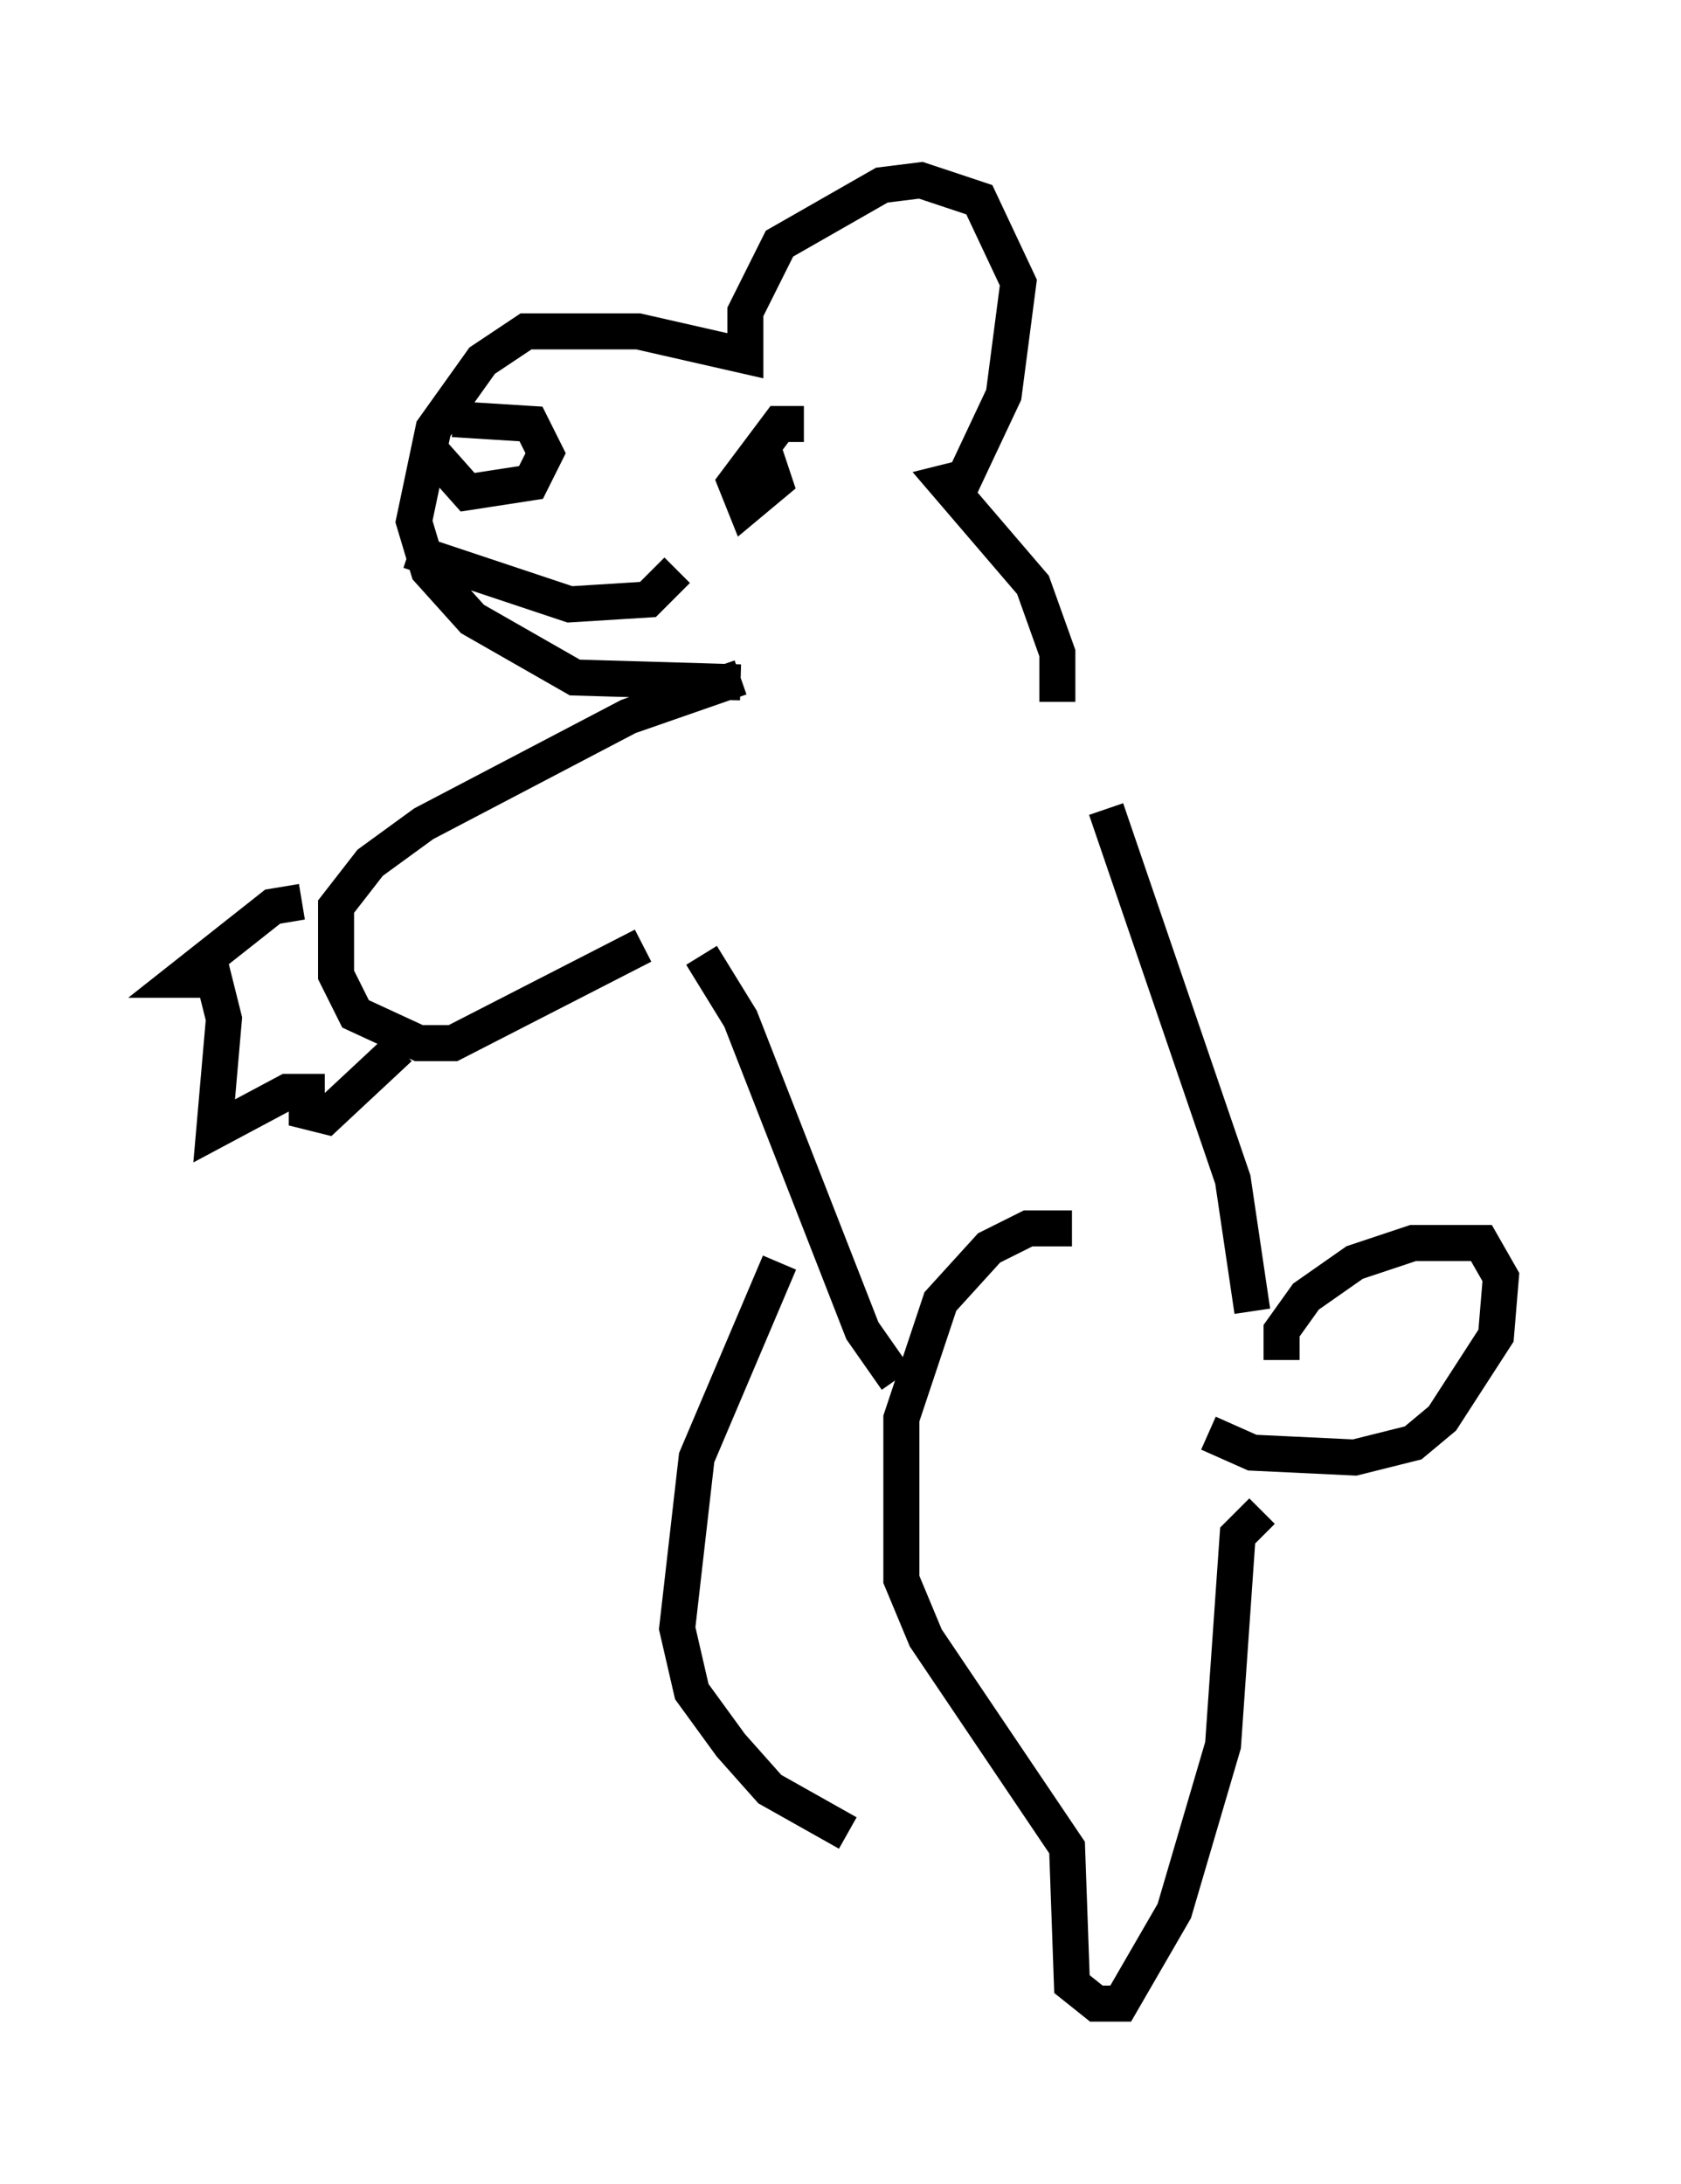 <?xml version="1.0" encoding="utf-8" ?>
<svg baseProfile="full" height="60.608" version="1.1" width="46.671" xmlns="http://www.w3.org/2000/svg" xmlns:ev="http://www.w3.org/2001/xml-events" xmlns:xlink="http://www.w3.org/1999/xlink"><defs /><rect fill="white" height="60.608" width="46.671" x="0" y="0" /><path d="M29.357, 20.155 m1.353, 2.3 l3.518, 10.284 0.541, 3.654 m0.812, 1.353 l0.0, -0.812 0.677, -0.947 l1.353, -0.947 1.624, -0.541 l1.894, 0.0 0.541, 0.947 l-0.135, 1.624 -1.488, 2.3 l-0.812, 0.677 -1.624, 0.406 l-2.842, -0.135 -1.218, -0.541 m-3.789, -5.683 l-1.218, 0.0 -1.083, 0.541 l-1.353, 1.488 -1.083, 3.248 l0.0, 2.165 0.0, 2.3 l0.677, 1.624 3.924, 5.819 l0.135, 3.789 0.677, 0.541 l0.677, 0.0 1.488, -2.571 l1.353, -4.601 0.406, -5.819 l0.677, -0.677 m-10.149, -3.654 l-0.947, -1.353 -3.383, -8.66 l-1.083, -1.759 m1.083, -7.713 l-3.112, 1.083 -5.683, 2.977 l-1.488, 1.083 -0.947, 1.218 l0.0, 1.894 0.541, 1.083 l1.759, 0.812 0.947, 0.0 l5.277, -2.706 m-9.472, -1.218 l-0.812, 0.135 -2.571, 2.03 l0.947, 0.0 0.271, 1.083 l-0.271, 3.112 2.03, -1.083 l0.541, 0.0 0.0, 0.541 l0.541, 0.135 2.03, -1.894 m18.268, -9.607 l0.0, -1.353 -0.677, -1.894 l-2.436, -2.842 0.541, -0.135 l1.083, -2.3 0.406, -3.112 l-1.083, -2.3 -1.624, -0.541 l-1.083, 0.135 -2.842, 1.624 l-0.947, 1.894 0.0, 1.218 l-2.977, -0.677 -3.112, 0.0 l-1.218, 0.812 -1.353, 1.894 l-0.541, 2.571 0.406, 1.353 l1.218, 1.353 2.842, 1.624 l4.601, 0.135 m-8.66, -6.495 l1.083, 1.218 1.759, -0.271 l0.406, -0.812 -0.406, -0.812 l-2.165, -0.135 m-1.218, 3.654 l4.465, 1.488 2.165, -0.135 l0.812, -0.812 m3.518, -4.059 l-0.677, 0.0 -1.218, 1.624 l0.271, 0.677 0.812, -0.677 l-0.271, -0.812 m0.406, 22.463 l-2.3, 5.413 -0.541, 4.736 l0.406, 1.759 1.083, 1.488 l1.083, 1.218 2.165, 1.218 " fill="none" stroke="black" stroke-width="1" /></svg>